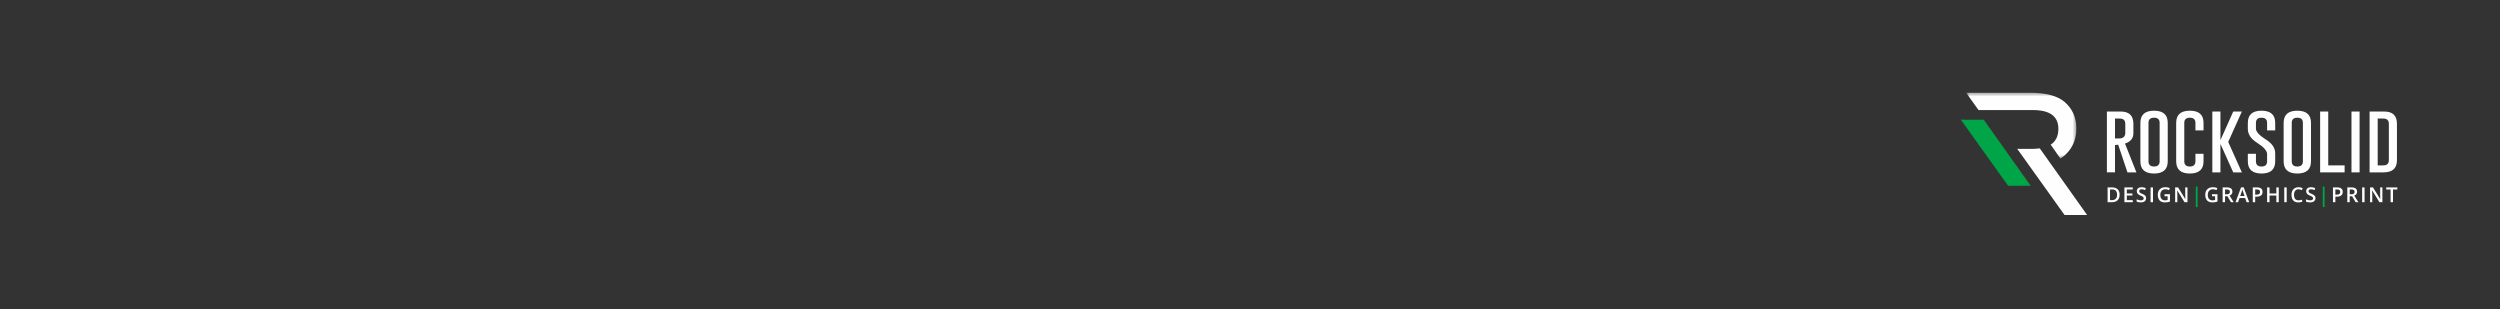 <svg height="90" viewBox="0 0 728 90" width="728" xmlns="http://www.w3.org/2000/svg" xmlns:xlink="http://www.w3.org/1999/xlink"><rect x="0" y="0" width="728" height="90" fill="#333333" stroke="none"/><mask id="a" fill="#fff"><path d="m.535.393h32.099v19.159h-32.099z" fill="#fff" fill-rule="evenodd"/></mask><g fill="none" fill-rule="evenodd" transform="translate(571 26)"><g fill="#fefefe" transform="translate(1 .607)"><path d="m35.77 36-13.787-19.402c-.676.097-1.415.146-2.218.146h-4.339l13.771 19.256z"/><path d="m27.399 10.909c0 2.105-.747 3.64-2.238 4.606l2.826 4.037c.939-.577 1.765-1.313 2.479-2.209 1.445-1.814 2.168-3.981 2.168-6.503 0-3.229-1.153-5.827-3.459-7.795-2.091-1.768-5.489-2.652-10.193-2.652h-18.447l3.612 5.05h15.826c4.95 0 7.426 1.822 7.426 5.466" mask="url(#a)"/></g><path d="m13.772 28.113h6.573l-13.682-19.254-6.663-.002z" fill="#00a547"/><g fill="#fefefe"><g transform="translate(42 5.607)"><path d="m.53.875h4.045c2.444.007 3.667 1.195 3.667 3.565v2.747c0 1.478-.814 2.483-2.442 3.014l3.32 8.386h-2.604l-2.707-8.059-.92.112v7.947h-2.359zm2.359 2.043v5.792h1.001c.457 0 .784-.031.981-.092.674-.246 1.011-.722 1.011-1.431v-2.747c0-1.015-.538-1.522-1.613-1.522z"/><path d="m18.247 15.359c0 2.37-1.328 3.558-3.984 3.565-2.655 0-3.983-1.188-3.983-3.565v-11.175c0-2.37 1.328-3.554 3.983-3.554 2.656 0 3.984 1.184 3.984 3.554zm-2.359-11.175c0-1.008-.538-1.512-1.614-1.512h-.021c-1.076 0-1.614.504-1.614 1.512v11.175c0 1.015.542 1.522 1.624 1.522 1.083 0 1.625-.507 1.625-1.522z"/><path d="m28.67 15.359c0 2.37-1.328 3.558-3.984 3.565-2.655 0-3.983-1.188-3.983-3.565v-11.175c0-2.37 1.328-3.554 3.983-3.554 2.656 0 3.984 1.184 3.984 3.554v2.186h-2.359v-2.186c0-1.008-.538-1.512-1.614-1.512h-.021c-1.076 0-1.614.504-1.614 1.512v11.175c0 1.015.542 1.522 1.624 1.522 1.083 0 1.625-.507 1.625-1.522v-2.176h2.359z"/></g><path d="m77.856 15.338 3.973 8.856h-2.512l-3.729-8.294v8.294h-2.359v-17.712h2.359v8.335l3.729-8.335h2.512z"/><g transform="translate(83 5.607)"><path d="m.571 4.184c0-2.37 1.328-3.555 3.984-3.555s3.983 1.185 3.983 3.555v2.186h-2.359v-2.186c0-1.008-.538-1.512-1.614-1.512h-.02c-1.076 0-1.614.504-1.614 1.512v1.655c0 .912.981 1.985 2.941 3.217 1.778 1.117 2.666 2.448 2.666 3.994v2.309c0 2.376-1.324 3.564-3.973 3.564-2.663-.006-3.994-1.195-3.994-3.564v-2.176h2.36v2.176c0 1.014.545 1.522 1.634 1.522 1.076 0 1.614-.508 1.614-1.522v-2.084c0-.974-.981-2.08-2.942-3.32-1.777-1.117-2.666-2.468-2.666-4.055z"/><path d="m18.962 15.359c0 2.37-1.328 3.558-3.984 3.565-2.655 0-3.983-1.188-3.983-3.565v-11.175c0-2.37 1.328-3.554 3.983-3.554 2.656 0 3.984 1.184 3.984 3.554zm-2.359-11.175c0-1.008-.538-1.512-1.614-1.512h-.021c-1.076 0-1.614.504-1.614 1.512v11.175c0 1.015.542 1.522 1.624 1.522 1.083 0 1.625-.507 1.625-1.522z"/></g><path d="m104.624 24.194v-17.712h2.359v15.679h4.771v2.033z"/><path d="m113.75 24.194h2.36v-17.712h-2.36z"/><g transform="translate(42 5.607)"><path d="m77.026.875h4.3c2.445.007 3.667 1.195 3.667 3.565v10.592c0 2.363-1.29 3.548-3.871 3.555h-4.096zm2.359 2.043v13.636h1.635c1.076 0 1.614-.507 1.614-1.522v-10.592c0-1.015-.538-1.522-1.614-1.522z"/><path d="m4.234 25.079c0 .71-.197 1.253-.592 1.629-.394.376-.962.564-1.704.564h-1.203v-4.303h1.33c.685 0 1.217.184 1.598.553.38.369.571.888.571 1.557m-.742.024c0-1.03-.481-1.546-1.445-1.546h-.609v3.123h.5c1.036 0 1.554-.526 1.554-1.577"/></g><path d="m50.062 32.879h-2.434v-4.303h2.434v.595h-1.73v1.171h1.621v.589h-1.621v1.351h1.73z"/><path d="m53.943 31.711c0 .383-.138.683-.415.9-.277.218-.659.327-1.145.327-.487 0-.885-.075-1.195-.226v-.665c.196.092.405.164.625.217.221.053.427.08.617.08.279 0 .484-.053.617-.159.132-.106.198-.248.198-.427 0-.161-.06-.297-.182-.409s-.373-.244-.753-.397c-.393-.159-.67-.341-.83-.545-.162-.204-.242-.449-.242-.735 0-.359.128-.642.383-.848s.597-.309 1.027-.309c.412 0 .822.09 1.23.271l-.224.574c-.382-.161-.724-.242-1.024-.242-.227 0-.4.05-.518.149s-.176.23-.176.393c0 .112.023.207.07.287.048.079.125.154.233.225s.302.164.583.279c.315.132.547.255.694.368.147.114.255.243.324.386.068.143.103.312.103.506"/><path d="m55.247 32.879h.704v-4.303h-.704z"/><g transform="translate(57 27.607)"><path d="m2.316 2.938h1.583v2.16c-.258.085-.507.144-.746.18-.238.035-.495.053-.772.053-.652 0-1.154-.193-1.507-.579-.353-.385-.53-.929-.53-1.632 0-.692.199-1.234.598-1.626.398-.391.946-.587 1.645-.587.449 0 .875.087 1.277.259l-.247.586c-.349-.161-.699-.241-1.048-.241-.459 0-.822.144-1.089.432-.267.289-.4.683-.4 1.183 0 .526.12.926.36 1.2.241.273.587.41 1.038.41.228 0 .471-.028.73-.085v-1.11h-.892z"/><path d="m8.987 5.272h-.862l-2.116-3.429h-.024l.015.192c.027.365.041.698.041 1v2.237h-.639v-4.303h.854l2.11 3.411h.018c-.004-.045-.012-.209-.024-.493-.012-.283-.017-.504-.017-.663v-2.255h.644z"/></g></g><path d="m68.417 34.295h.53v-5.983h-.53z" fill="#00a547"/><g fill="#fefefe" transform="translate(71 27.607)"><path d="m2.143 2.938h1.583v2.16c-.258.085-.507.144-.746.18-.238.035-.495.053-.772.053-.652 0-1.154-.193-1.507-.579-.353-.385-.53-.929-.53-1.632 0-.692.199-1.234.598-1.626.398-.391.946-.587 1.645-.587.449 0 .875.087 1.277.259l-.247.586c-.349-.161-.699-.241-1.048-.241-.459 0-.822.144-1.089.432-.267.289-.4.683-.4 1.183 0 .526.12.926.36 1.2.241.273.586.41 1.038.41.228 0 .471-.028.73-.085v-1.11h-.892z"/><path d="m5.933 3.554v1.719h-.704v-4.303h1.216c.555 0 .966.104 1.233.312s.4.522.4.942c0 .535-.278.917-.835 1.145l1.215 1.904h-.8l-1.031-1.719zm0-.583h.488c.328 0 .565-.061.713-.182.147-.122.22-.302.22-.542 0-.243-.079-.418-.238-.524s-.398-.159-.718-.159h-.465z"/><path d="m12.222 5.272-.43-1.195h-1.645l-.421 1.195h-.741l1.61-4.32h.765l1.61 4.32zm-.615-1.801-.403-1.171c-.03-.079-.071-.203-.123-.371-.051-.169-.087-.293-.107-.371-.053.241-.131.505-.232.792l-.389 1.121z"/><path d="m16.856 2.27c0 .449-.147.794-.442 1.033-.294.239-.713.359-1.256.359h-.447v1.61h-.704v-4.303h1.239c.538 0 .94.11 1.208.33s.402.544.402.971zm-2.145.801h.373c.361 0 .626-.063.795-.189.168-.125.253-.322.253-.588 0-.248-.076-.432-.227-.554-.151-.121-.386-.182-.706-.182h-.488z"/></g><path d="m92.579 32.879h-.706v-1.939h-1.984v1.939h-.703v-4.303h.703v1.76h1.984v-1.76h.706z" fill="#fefefe"/><path d="m94.181 32.879h.704v-4.303h-.704z" fill="#fefefe"/><g fill="#fefefe" transform="translate(96 27.607)"><path d="m2.322 1.511c-.404 0-.722.143-.954.43-.231.286-.347.681-.347 1.186 0 .527.111.927.334 1.197.223.271.545.407.967.407.182 0 .359-.019.53-.055.17-.036.348-.083.532-.14v.604c-.337.127-.72.191-1.148.191-.629 0-1.113-.191-1.45-.573-.338-.381-.507-.927-.507-1.637 0-.448.082-.839.246-1.174.164-.336.401-.593.711-.772.31-.178.674-.268 1.092-.268.439 0 .845.093 1.218.277l-.253.586c-.145-.069-.299-.129-.461-.181s-.332-.078-.51-.078"/><path d="m7.263 4.104c0 .383-.138.683-.415.9-.277.218-.659.327-1.145.327-.487 0-.885-.075-1.195-.226v-.665c.196.092.405.164.625.217.221.053.427.08.617.08.279 0 .484-.053.617-.159.132-.106.198-.248.198-.427 0-.161-.06-.297-.182-.409s-.373-.244-.753-.397c-.393-.159-.67-.341-.83-.545-.161-.204-.242-.449-.242-.735 0-.359.128-.642.383-.848s.597-.309 1.027-.309c.412 0 .822.09 1.23.271l-.224.574c-.382-.161-.724-.242-1.024-.242-.227 0-.4.05-.518.149s-.176.23-.176.393c0 .112.023.207.07.287.048.079.125.154.233.225s.302.164.583.279c.315.132.547.255.694.368.147.114.255.243.324.386.068.143.103.312.103.506"/></g><path d="m105.39 34.295h.529v-5.983h-.529z" fill="#00a547"/><g fill="#fefefe" transform="translate(108 27.607)"><path d="m3.205 2.27c0 .449-.147.794-.441 1.033-.295.239-.714.359-1.257.359h-.447v1.61h-.704v-4.303h1.239c.538 0 .94.11 1.208.33s.402.544.402.971zm-2.145.801h.373c.361 0 .626-.063.795-.189.169-.125.253-.322.253-.588 0-.248-.076-.432-.227-.554-.151-.121-.386-.182-.706-.182h-.488z"/><path d="m5.238 3.554v1.719h-.703v-4.303h1.215c.555 0 .966.104 1.233.312s.4.522.4.942c0 .535-.278.917-.835 1.145l1.215 1.904h-.8l-1.03-1.719zm0-.583h.488c.328 0 .566-.061.713-.182.147-.122.22-.302.22-.542 0-.243-.079-.418-.238-.524s-.398-.159-.718-.159h-.465z"/></g><path d="m116.857 32.879h.704v-4.303h-.704z" fill="#fefefe"/><path d="m122.751 32.879h-.862l-2.116-3.429h-.024l.015.192c.027.365.041.698.041 1v2.237h-.639v-4.303h.854l2.11 3.411h.018c-.004-.045-.012-.209-.024-.493-.012-.283-.017-.504-.017-.663v-2.255h.644z" fill="#fefefe"/><path d="m123.874 28.577v.604h1.265v3.699h.704v-3.699h1.266v-.604z" fill="#fefefe"/></g></svg>